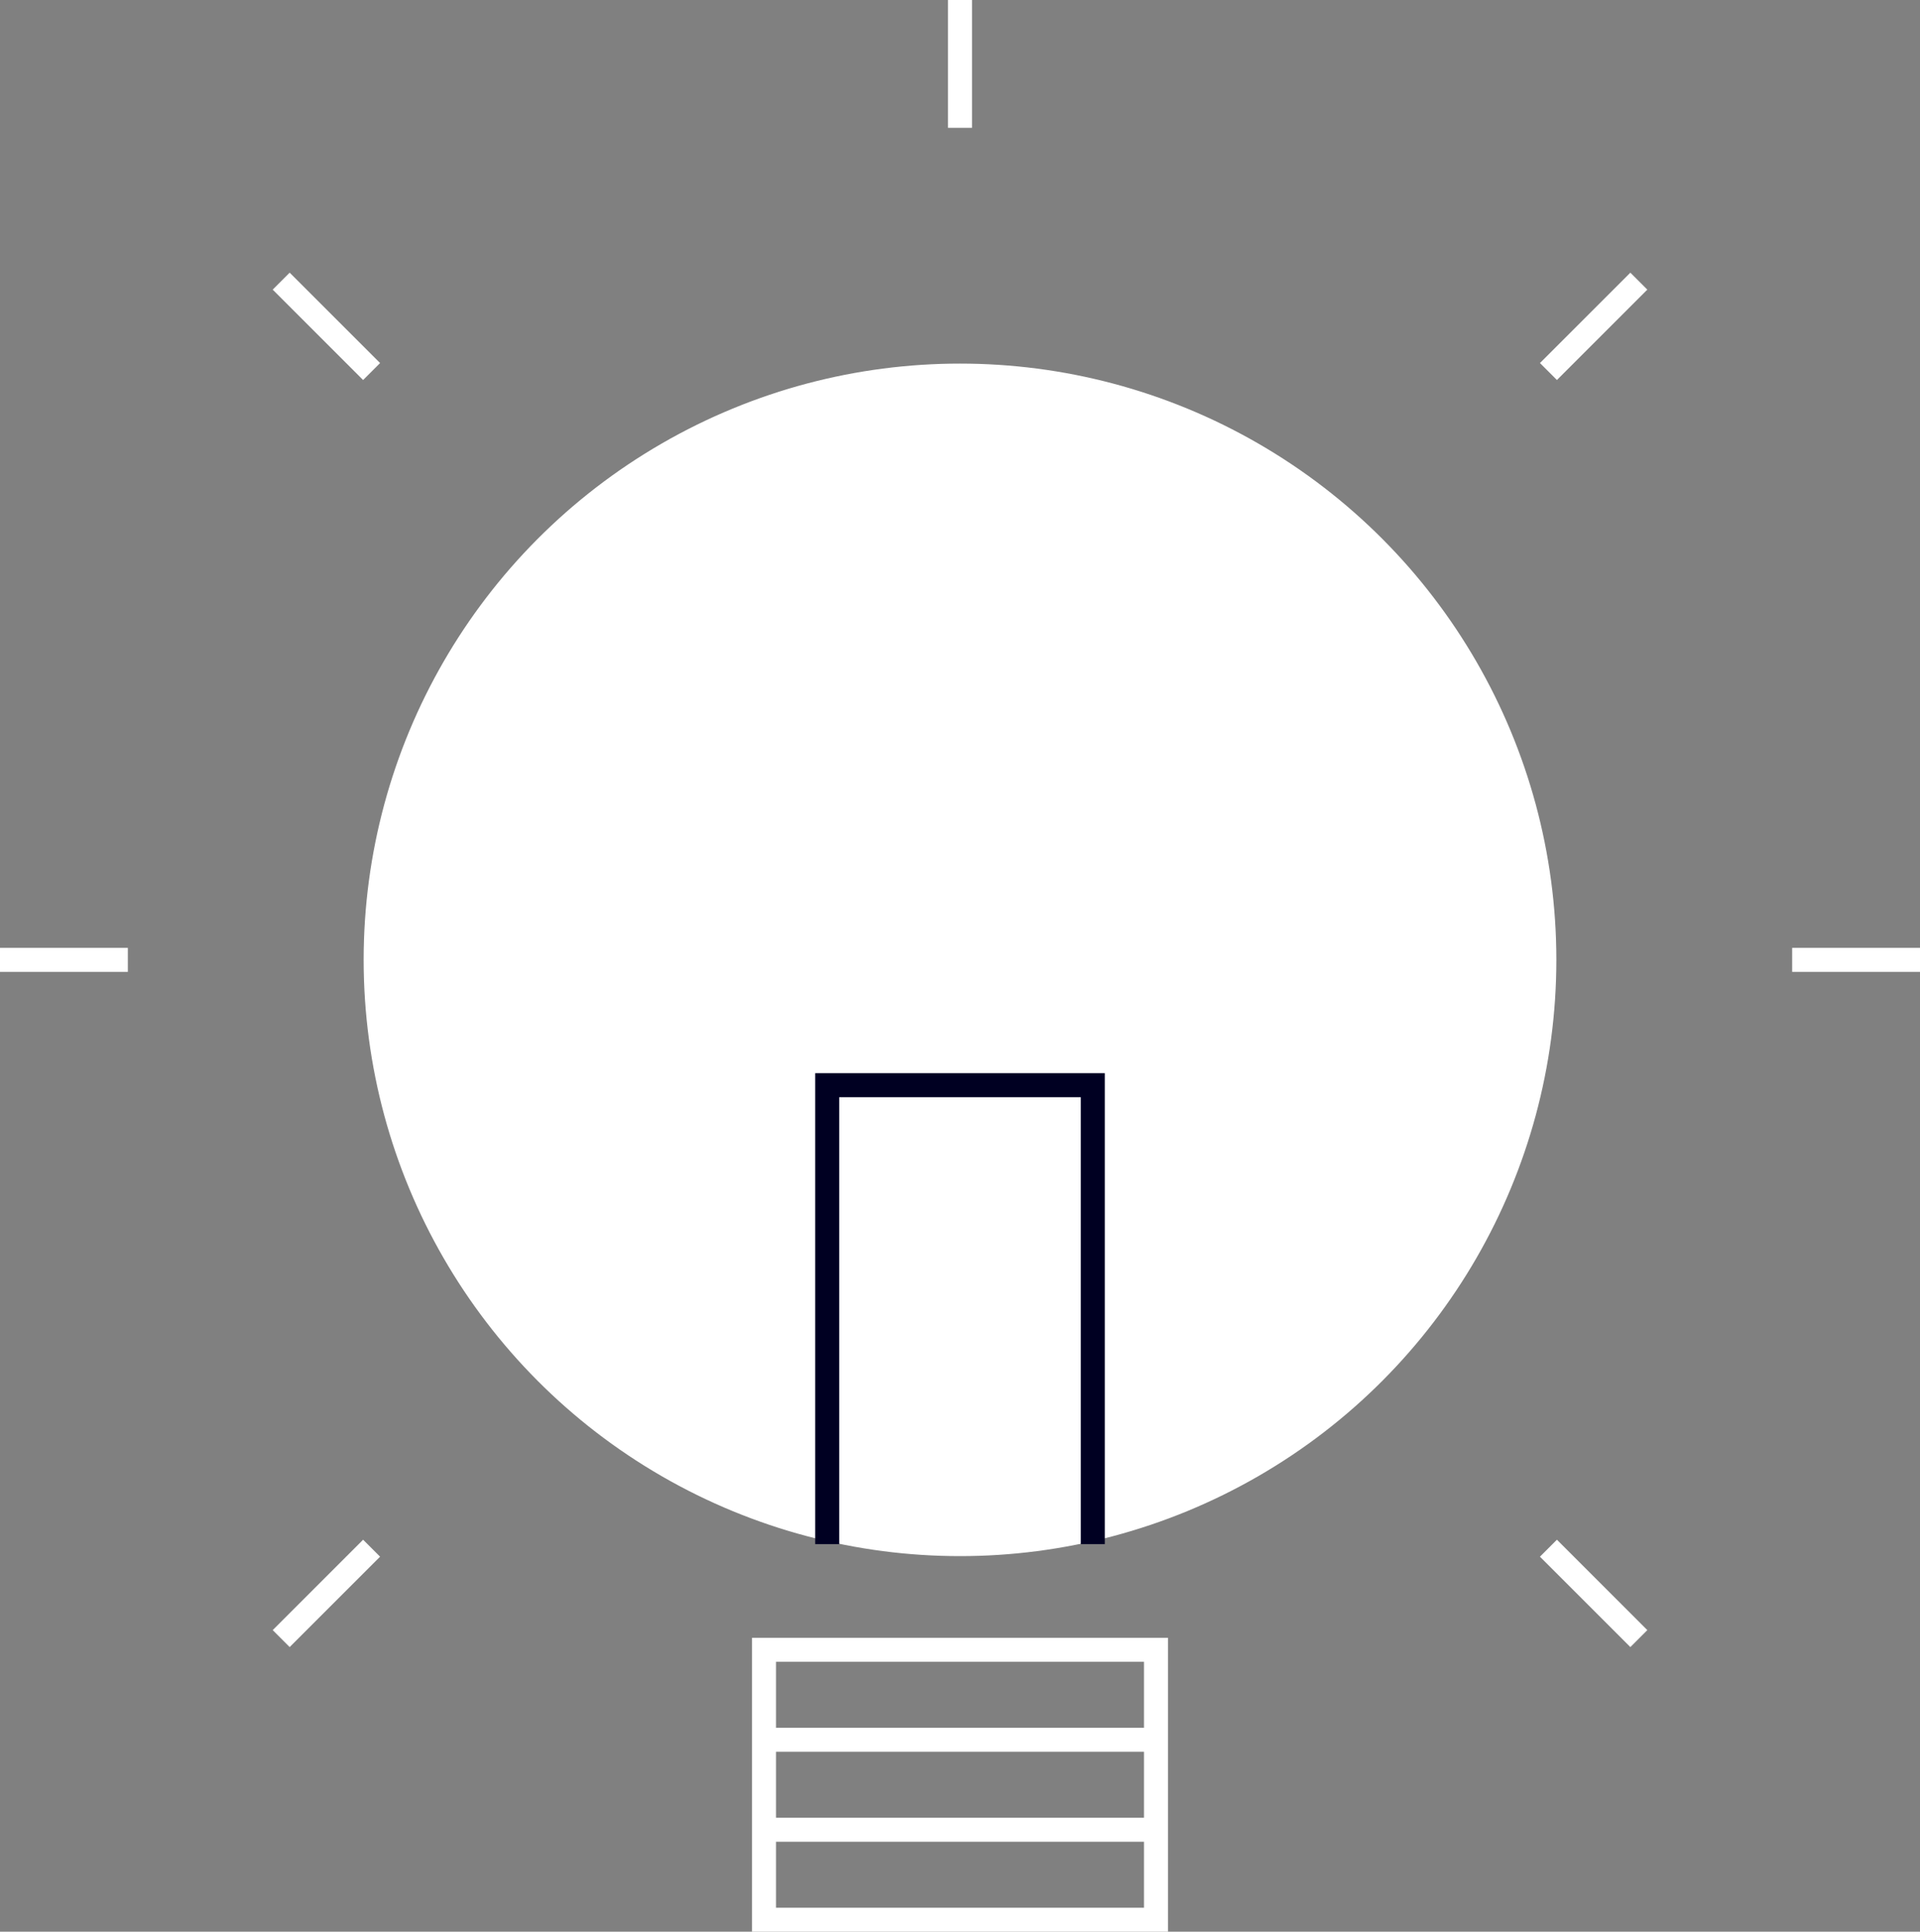 <svg xmlns="http://www.w3.org/2000/svg" width="80" height="80.5" viewBox="0 0 80 80.5"><rect x="0" y="0" width="80" height="80.5" fill="#808080" stroke="none"/><circle cx="24.348" cy="24.348" r="24.348" transform="translate(15.652 15.652)" fill="#fff" stroke="#fff" stroke-miterlimit="10" stroke-width="1"></circle><line y1="5.327" transform="translate(40 0)" fill="none" stroke="#fff" stroke-miterlimit="10" stroke-width="1"></line><line x1="3.767" y1="3.767" transform="translate(11.716 11.716)" fill="none" stroke="#fff" stroke-miterlimit="10" stroke-width="1"></line><line x1="5.327" transform="translate(0 40)" fill="none" stroke="#fff" stroke-miterlimit="10" stroke-width="1"></line><line x1="3.767" y2="3.767" transform="translate(11.716 64.518)" fill="none" stroke="#fff" stroke-miterlimit="10" stroke-width="1"></line><line x2="3.767" y2="3.767" transform="translate(64.518 64.518)" fill="none" stroke="#fff" stroke-miterlimit="10" stroke-width="1"></line><line x2="5.327" transform="translate(74.673 40)" fill="none" stroke="#fff" stroke-miterlimit="10" stroke-width="1"></line><line y1="3.767" x2="3.767" transform="translate(64.518 11.716)" fill="none" stroke="#fff" stroke-miterlimit="10" stroke-width="1"></line><rect width="16.332" height="11.248" transform="translate(31.834 68.752)" fill="none" stroke="#fff" stroke-miterlimit="10" stroke-width="1"></rect><line x2="16.332" transform="translate(31.834 72.501)" fill="none" stroke="#fff" stroke-miterlimit="10" stroke-width="1"></line><line x2="16.332" transform="translate(31.834 76.251)" fill="none" stroke="#fff" stroke-miterlimit="10" stroke-width="1"></line><path d="M45.533,64.348V45.222H34.467V64.348" fill="none" stroke="#002" stroke-miterlimit="10" stroke-width="1"></path></svg>